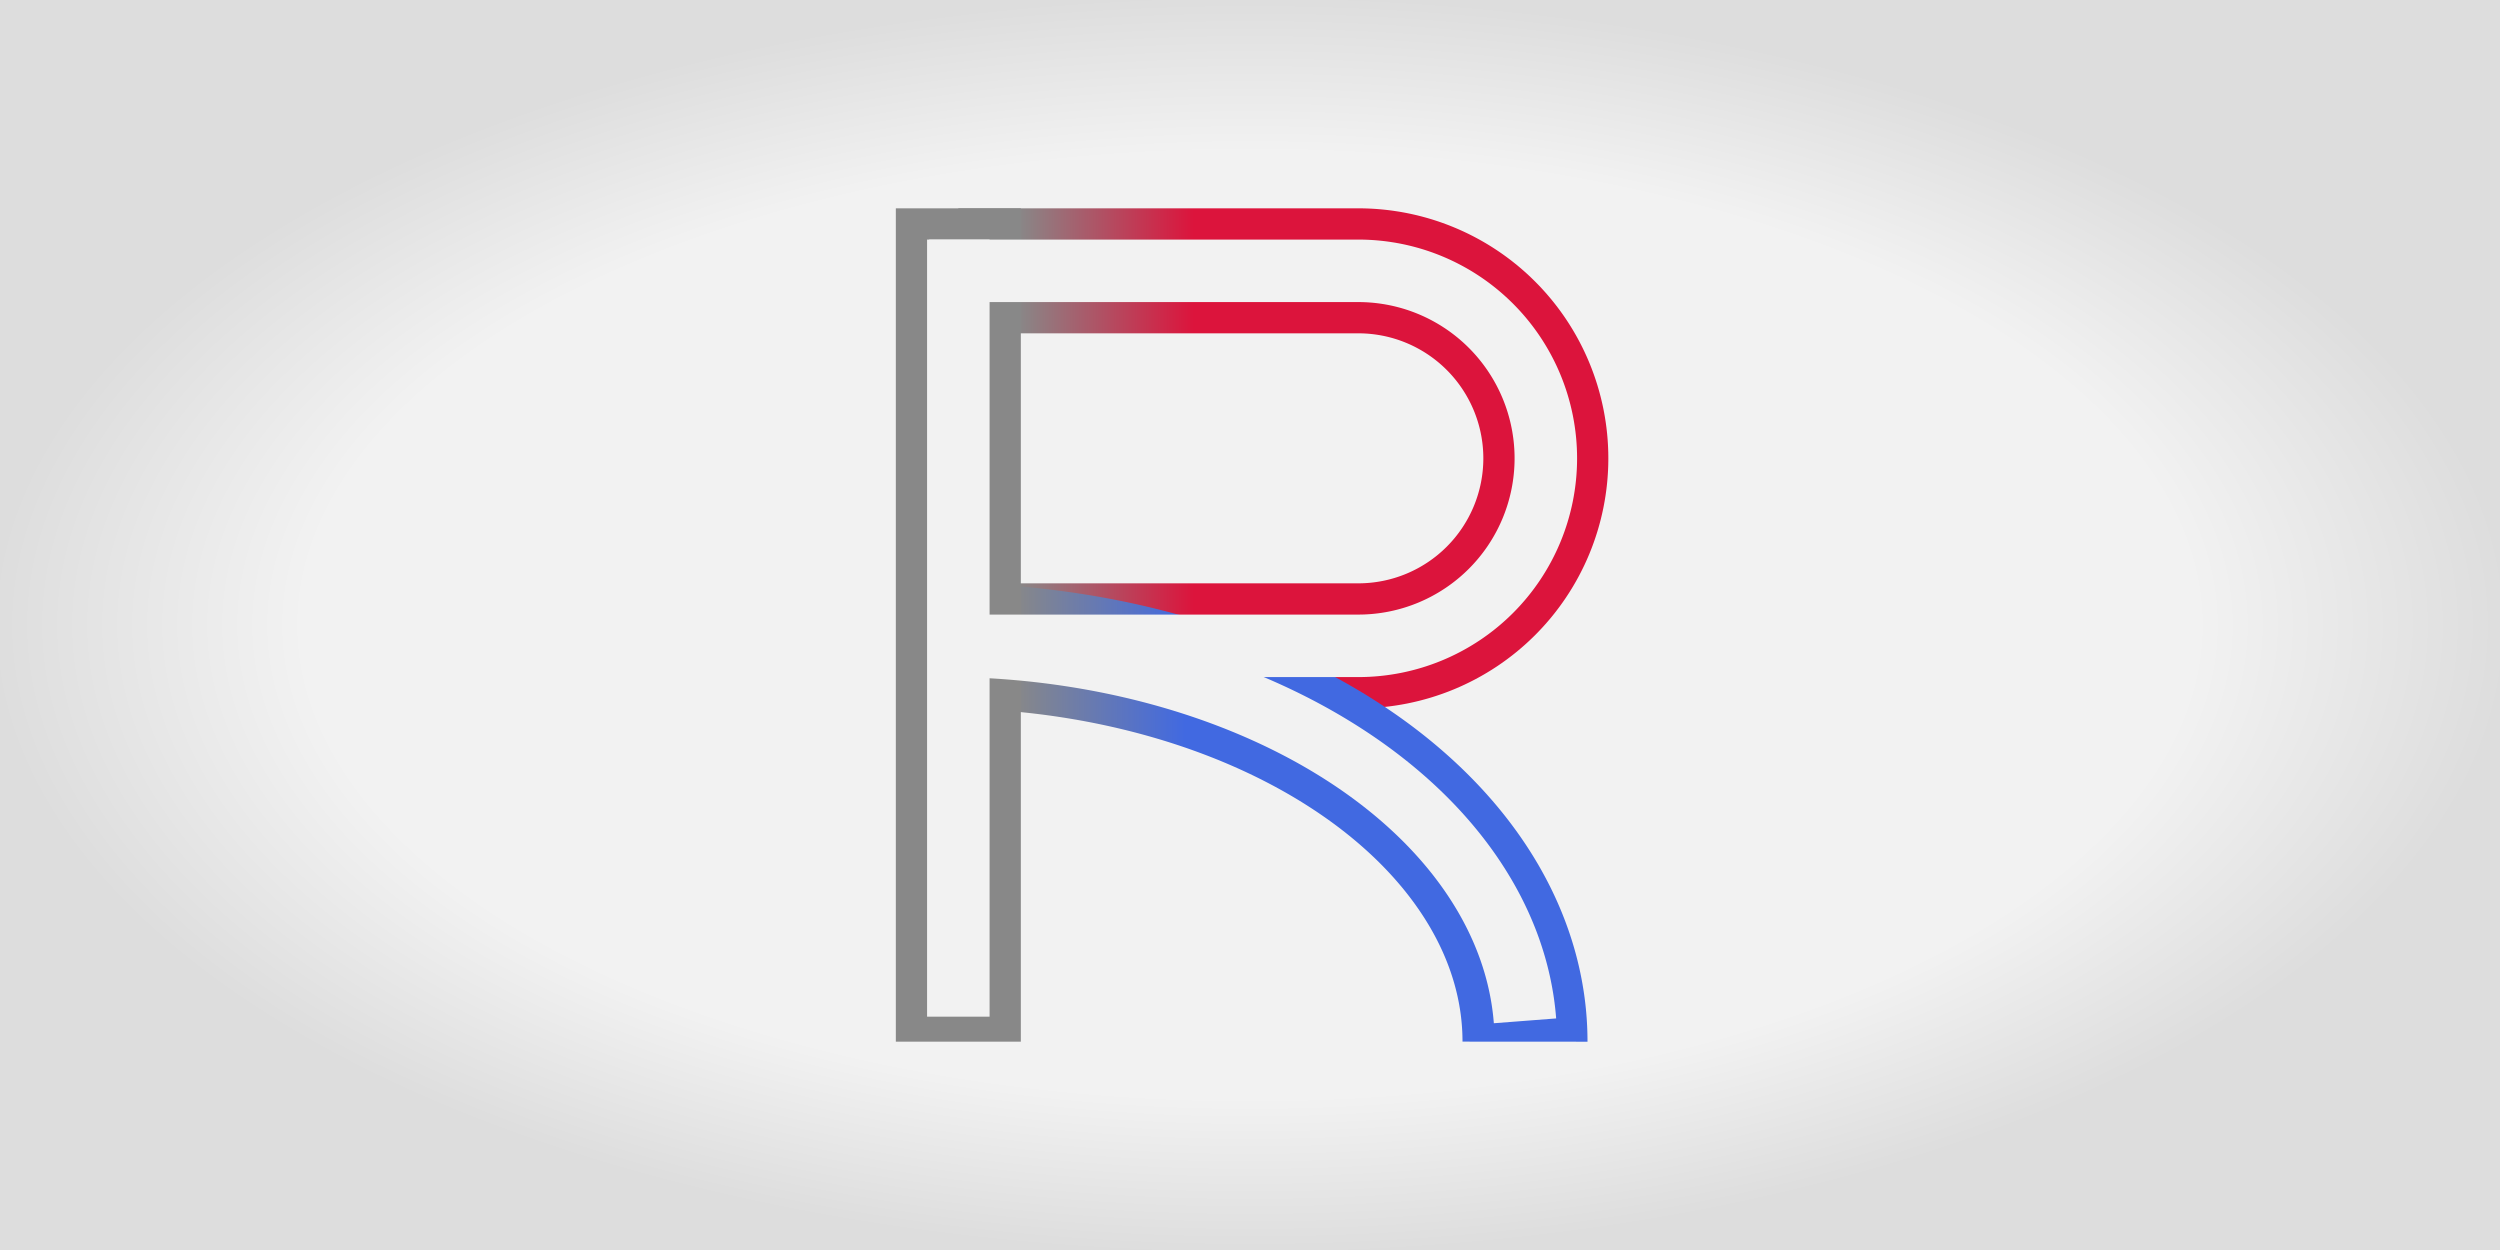 <svg width="1200" height="600" xmlns="http://www.w3.org/2000/svg">
    <rect width="100%" height="100%" fill="#333333" stroke="none"/>
    <defs>
        <radialGradient id="BG"> 
            <stop offset="75%" stop-color="#f2f2f2"/> 
            <stop offset="100%" stop-color="#ddd"/> 
        </radialGradient>
        <linearGradient id="GR" gradientTransform="rotate(0)">
            <stop offset="10%"  stop-color="#888" />
            <stop offset="40%" stop-color="crimson" />
        </linearGradient>
        <linearGradient id="GB" gradientTransform="rotate(0)">
            <stop offset="10%"  stop-color="#888" />
            <stop offset="40%" stop-color="royalblue" />
        </linearGradient>
    </defs>
    <rect width="1200" height="600" fill="url(#BG)"></rect>
    <g fill="none">
        <path d="M 460 130 h 192 a 50 50 0 0 1, 0 180 h -192" stroke="url(#GR)" stroke-width="60"></path>
        <path d="M 460 310 A 280 190 0 0 1, 732 500" stroke="url(#GB)" stroke-width="60"></path>
        <path d="M 460 100 V 500" stroke="#888" stroke-width="60"></path>

        <path d="M 460 115 V 488" stroke="#f2f2f2" stroke-width="30"></path>
        <path d="M 460 310 A 280 190 0 0 1, 732 490" stroke="#f2f2f2" stroke-width="30"></path>
        <path d="M 446 130 H 652 a 90 90 0 0 1, 0 180 H 460" stroke="#f2f2f2" stroke-width="30"></path>
    </g>
</svg>